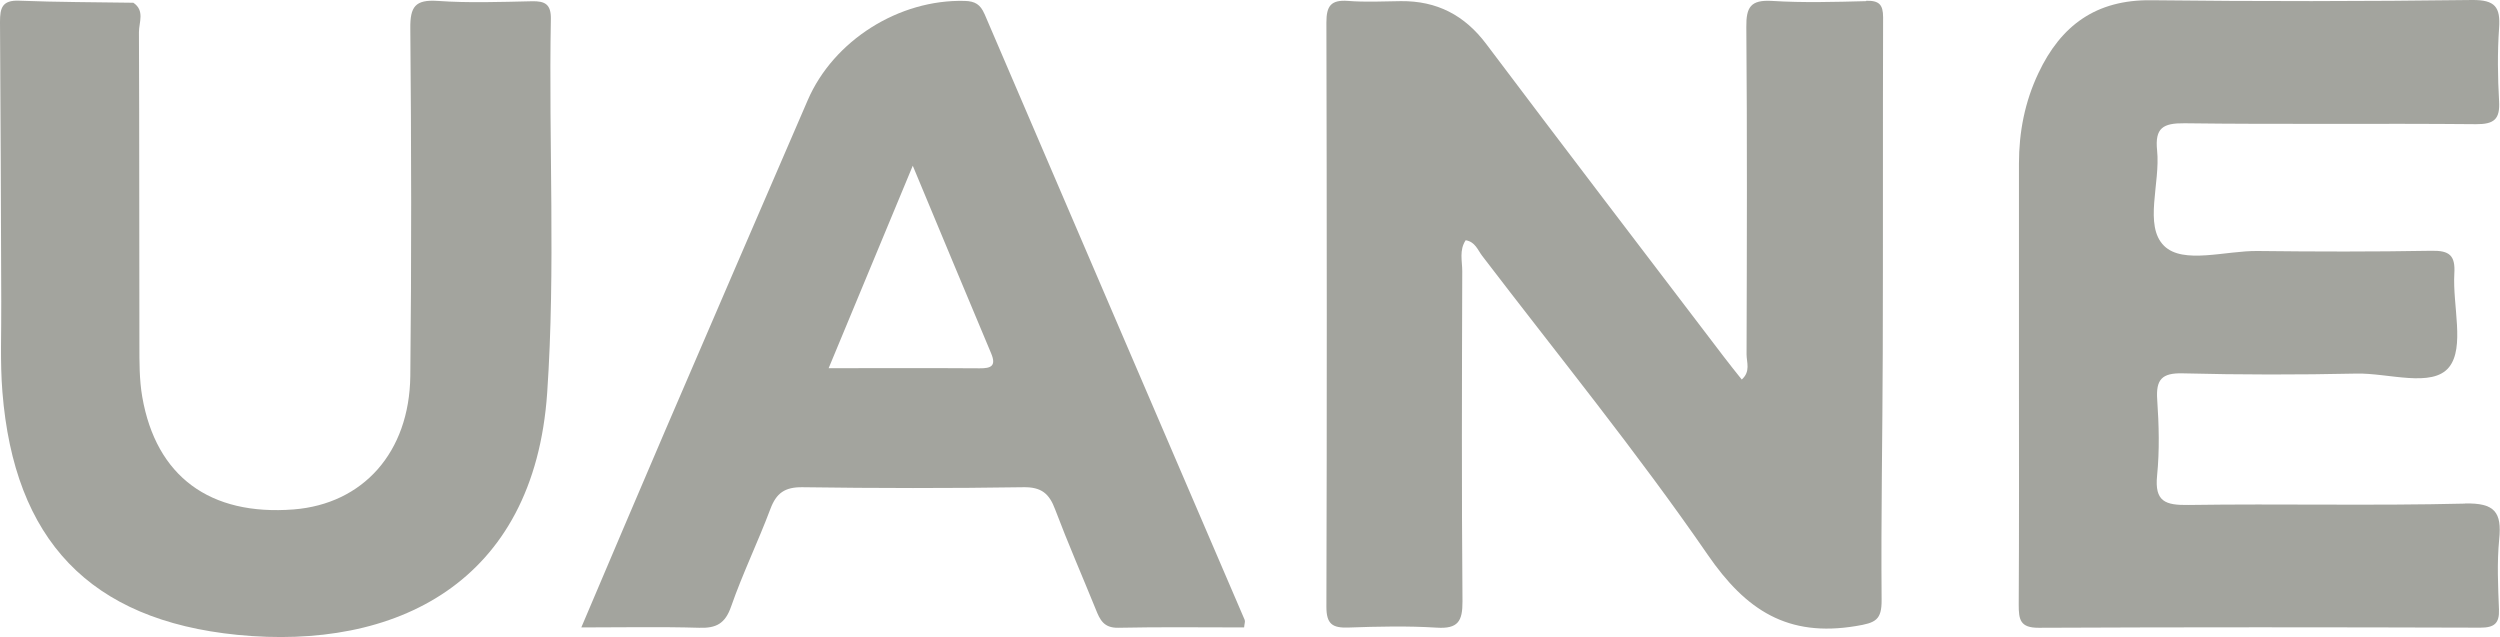 <?xml version="1.0" encoding="UTF-8"?><svg id="Headhunting" xmlns="http://www.w3.org/2000/svg" width="218.43" height="55.66" viewBox="0 0 218.43 55.66"><path d="M163.05.1c-2.74.07-5.49.15-8.23-.02-1.87-.11-2.26.55-2.24,2.29.08,9.53.05,19.06.02,28.59,0,.69.37,1.5-.42,2.2-.55-.7-1.09-1.35-1.59-2.02-6.92-9.09-13.86-18.16-20.73-27.29-1.9-2.53-4.32-3.78-7.46-3.75-1.54.02-3.09.1-4.63-.02-1.49-.11-1.88.45-1.88,1.88.04,17.02.05,34.04,0,51.06,0,1.51.53,1.86,1.93,1.81,2.57-.09,5.15-.15,7.71.01,1.87.12,2.26-.57,2.25-2.3-.08-9.62-.05-19.23-.02-28.85,0-.88-.28-1.83.3-2.7.83.14,1.05.85,1.43,1.35,6.62,8.67,13.53,17.15,19.71,26.12,3.35,4.88,7.01,7.23,12.96,6.24,1.71-.28,2.26-.52,2.24-2.31-.06-7.17.08-14.35.1-21.52.03-9.79,0-19.57.03-29.36,0-1.11-.35-1.47-1.48-1.44Z" fill="#a3a49e"/><path d="M215.38,44c-8.05.2-16.12,0-24.17.12-2.02.03-2.97-.29-2.74-2.57.22-2.19.16-4.43.01-6.63-.12-1.75.39-2.35,2.24-2.3,5.05.13,10.12.13,15.17.02,2.79-.06,6.62,1.27,8.09-.56,1.39-1.74.3-5.38.46-8.18.1-1.59-.43-2.02-2-1.99-5.06.09-10.12.08-15.17.02-2.81-.04-6.52,1.19-8.19-.45-1.79-1.77-.31-5.49-.61-8.34-.2-1.96.51-2.39,2.4-2.37,8.49.11,16.97,0,25.46.08,1.6.01,2.11-.44,2.02-2.01-.12-2.12-.15-4.26,0-6.38.13-1.84-.34-2.48-2.36-2.46-9.34.12-18.69.13-28.03.02-4.83-.06-7.9,2.21-9.86,6.37-1.19,2.51-1.7,5.15-1.7,7.91,0,6.21,0,12.42,0,18.63,0,6.64.02,13.27-.02,19.91,0,1.28.11,2.02,1.75,2.01,12.86-.06,25.72-.05,38.58-.01,1.22,0,1.68-.37,1.63-1.6-.08-2.04-.18-4.1.02-6.12.24-2.37-.39-3.19-3-3.13Z" fill="#a3a49e"/><path d="M86.01,1.21c-.35-.81-.81-1.11-1.73-1.13-5.72-.15-11.45,3.44-13.71,8.68-4.15,9.6-8.3,19.2-12.43,28.81-2.44,5.68-4.85,11.37-7.35,17.25,3.62,0,6.96-.07,10.29.03,1.5.05,2.28-.36,2.8-1.86,1.01-2.89,2.35-5.65,3.43-8.52.52-1.39,1.26-1.92,2.81-1.9,6.43.09,12.86.1,19.29,0,1.59-.03,2.27.57,2.78,1.94,1.11,2.94,2.37,5.82,3.55,8.73.36.9.69,1.63,1.95,1.61,3.67-.08,7.35-.03,11.01-.03.03-.33.11-.52.05-.66-7.58-17.65-15.17-35.3-22.74-52.96ZM85.59,32.18c-4.26-.03-8.52-.01-13.19-.01,2.5-6.01,4.82-11.59,7.35-17.69,2.43,5.83,4.63,11.12,6.85,16.4.46,1.1-.01,1.31-1.01,1.3Z" fill="#a3a49e"/><path d="M48.13,1.66c.02-1.28-.5-1.58-1.67-1.55-2.74.06-5.49.16-8.22-.03-1.97-.13-2.41.51-2.39,2.4.09,10.12.11,20.25,0,30.37-.08,6.69-4.14,11.18-10.19,11.66-7.32.57-12.02-2.88-13.23-9.83-.26-1.5-.25-3.05-.25-4.58-.02-9.1,0-18.2-.04-27.3,0-.84.53-1.88-.49-2.56-3.33-.05-6.66-.05-9.98-.18C.18,0,0,.71,0,1.91c.06,8.14.08,16.29.11,24.44.02,2.62-.11,5.27.1,7.89,1.03,12.91,7.6,19.94,20.54,21.23,13.76,1.36,25.92-4.47,27.06-21.17.74-10.87.12-21.76.32-32.65Z" fill="#a3a49e"/></svg>